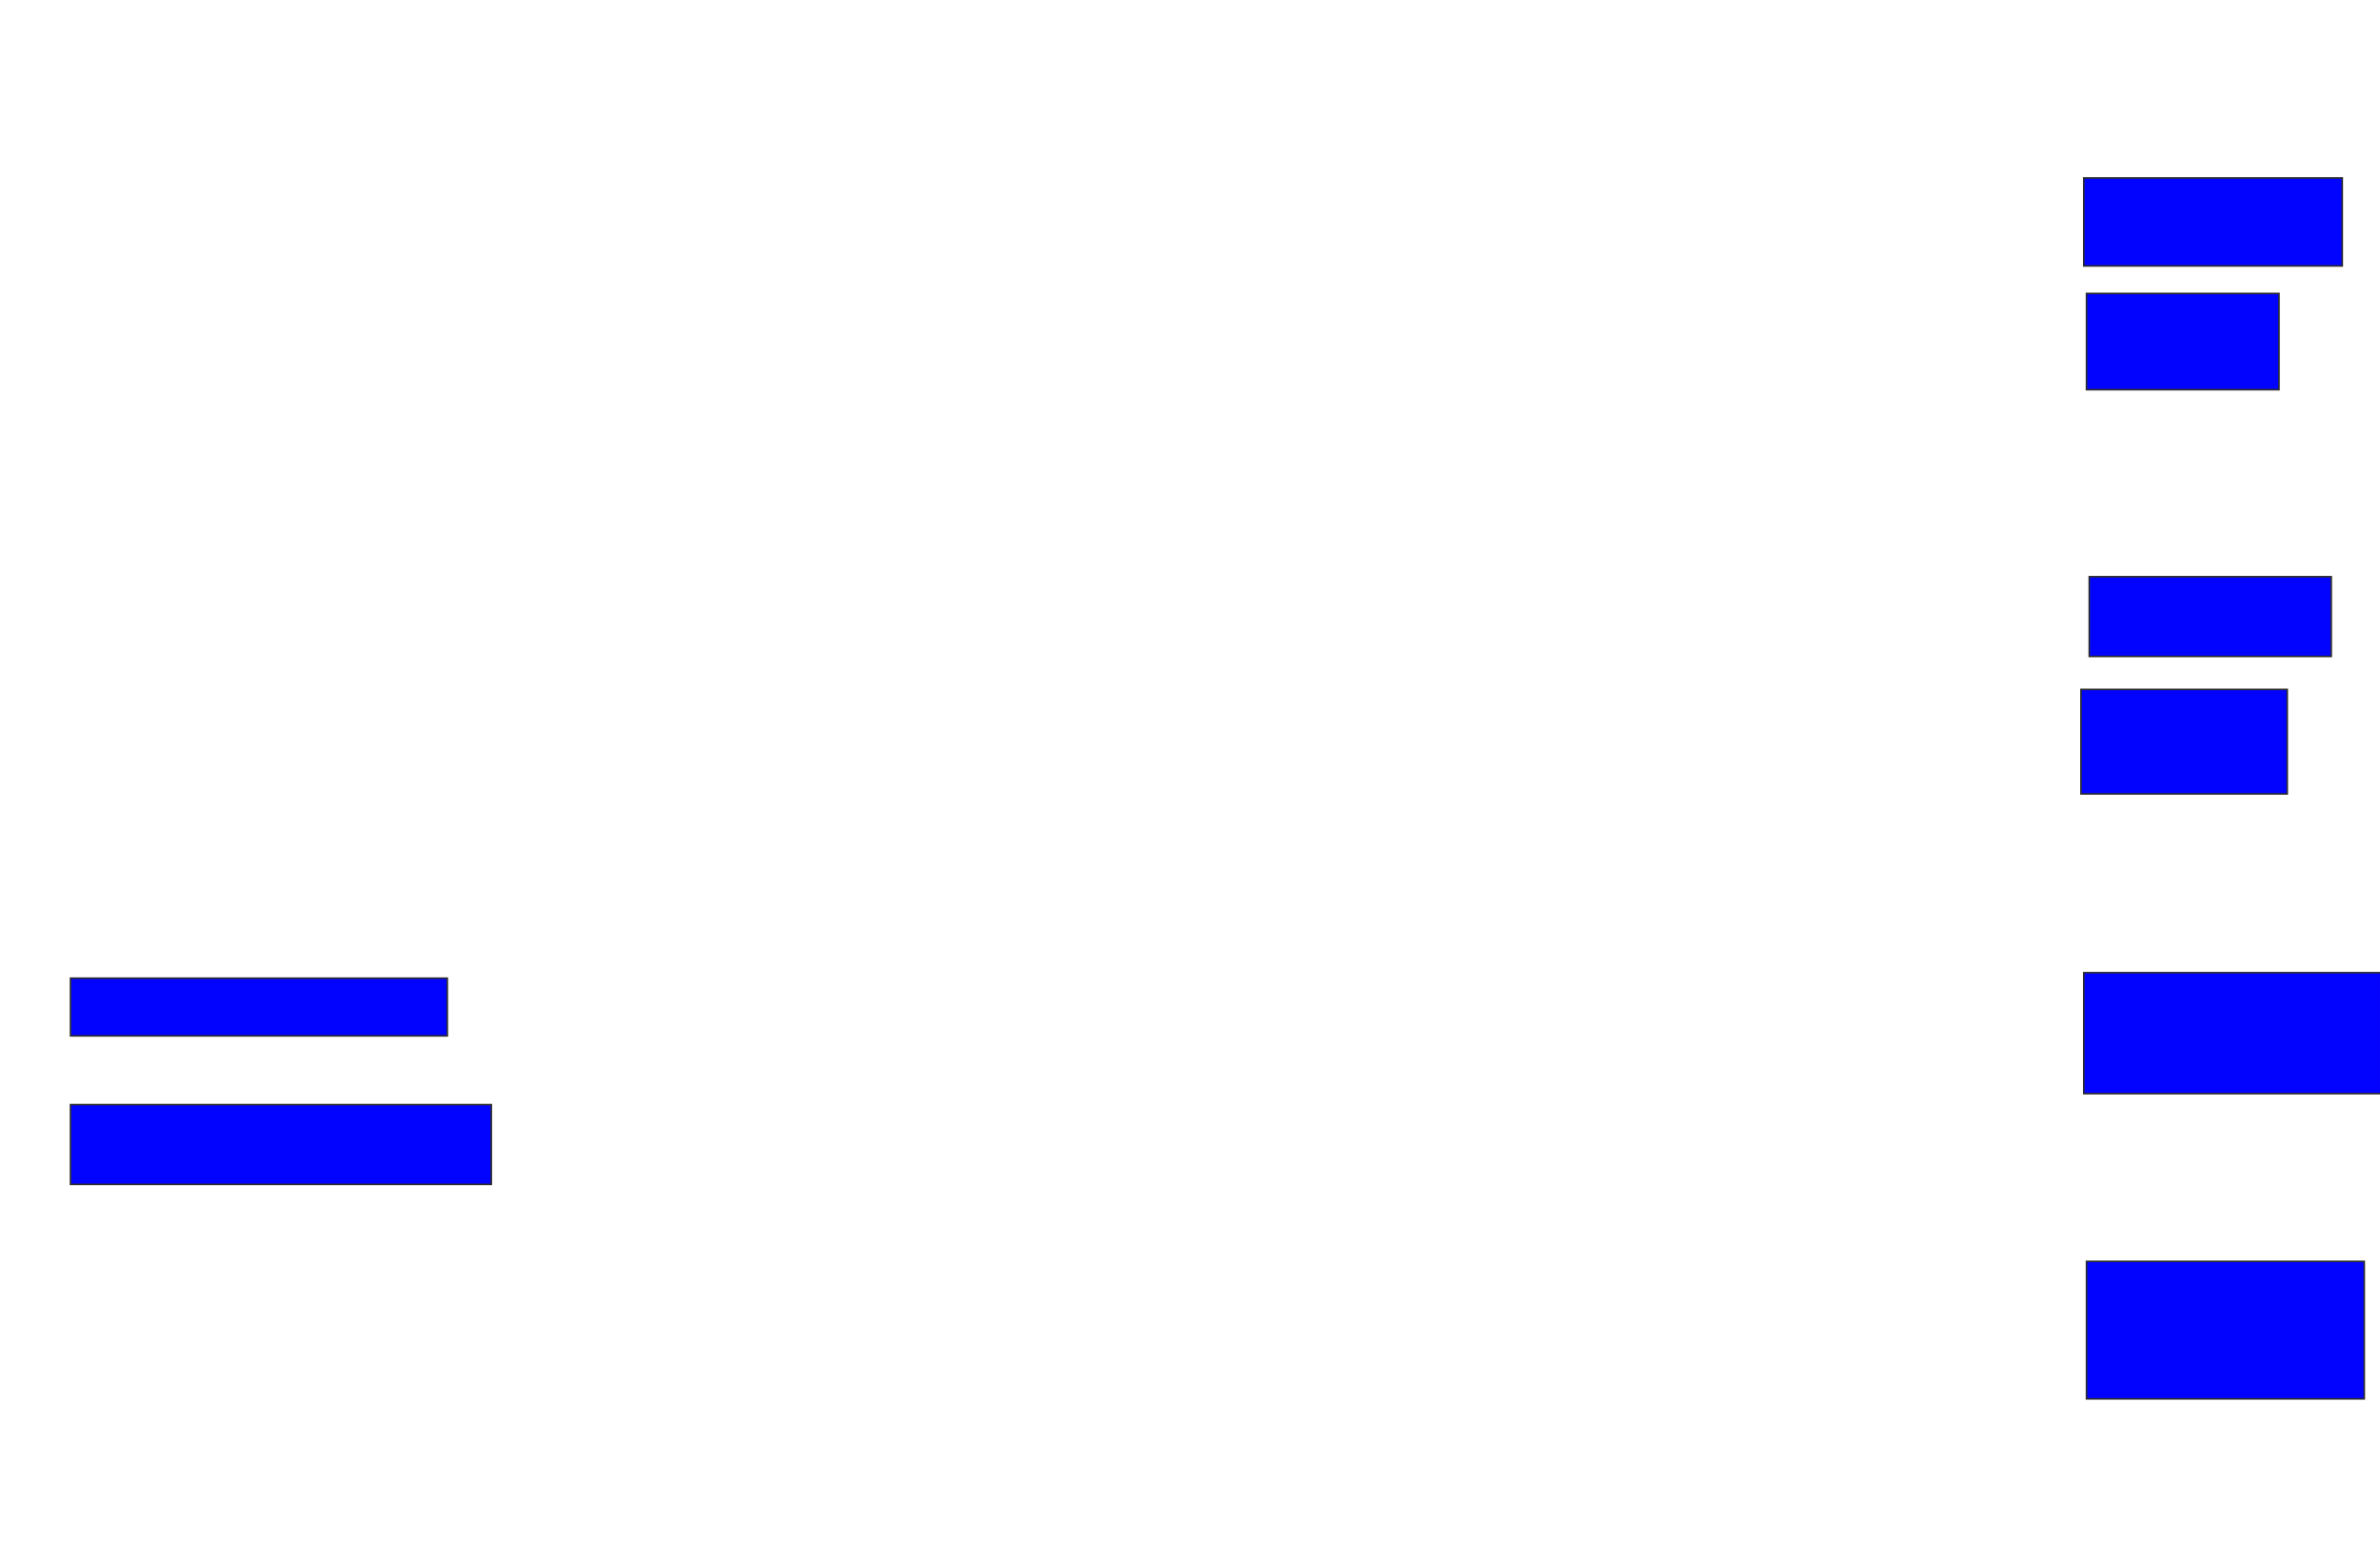 <svg xmlns="http://www.w3.org/2000/svg" width="1492" height="966">
 <!-- Created with Image Occlusion Enhanced -->
 <g>
  <title>Labels</title>
 </g>
 <g>
  <title>Masks</title>
  <rect id="f9f63a07ecd14d58836230b60d97f038-ao-1" height="55.172" width="162.069" y="111.586" x="1306.276" stroke="#2D2D2D" fill="#0203ff"/>
  <rect stroke="#2D2D2D" id="f9f63a07ecd14d58836230b60d97f038-ao-2" height="60.345" width="120.69" y="184" x="1308" fill="#0203ff"/>
  <rect id="f9f63a07ecd14d58836230b60d97f038-ao-3" height="50" width="151.724" y="361.586" x="1309.724" stroke-linecap="null" stroke-linejoin="null" stroke-dasharray="null" stroke="#2D2D2D" fill="#0203ff"/>
  <rect id="f9f63a07ecd14d58836230b60d97f038-ao-4" height="65.517" width="129.31" y="432.276" x="1304.552" stroke-linecap="null" stroke-linejoin="null" stroke-dasharray="null" stroke="#2D2D2D" fill="#0203ff"/>
  <rect id="f9f63a07ecd14d58836230b60d97f038-ao-5" height="75.862" width="186.207" y="609.862" x="1306.276" stroke-linecap="null" stroke-linejoin="null" stroke-dasharray="null" stroke="#2D2D2D" fill="#0203ff"/>
  <rect id="f9f63a07ecd14d58836230b60d97f038-ao-6" height="86.207" width="174.138" y="790.896" x="1308" stroke-linecap="null" stroke-linejoin="null" stroke-dasharray="null" stroke="#2D2D2D" fill="#0203ff"/>
  
  <rect id="f9f63a07ecd14d58836230b60d97f038-ao-8" height="36.207" width="236.207" y="613.31" x="44.207" stroke-linecap="null" stroke-linejoin="null" stroke-dasharray="null" stroke="#2D2D2D" fill="#0203ff"/>
  <rect id="f9f63a07ecd14d58836230b60d97f038-ao-9" height="50" width="263.793" y="692.621" x="44.207" stroke-linecap="null" stroke-linejoin="null" stroke-dasharray="null" stroke="#2D2D2D" fill="#0203ff"/>
 </g>
</svg>